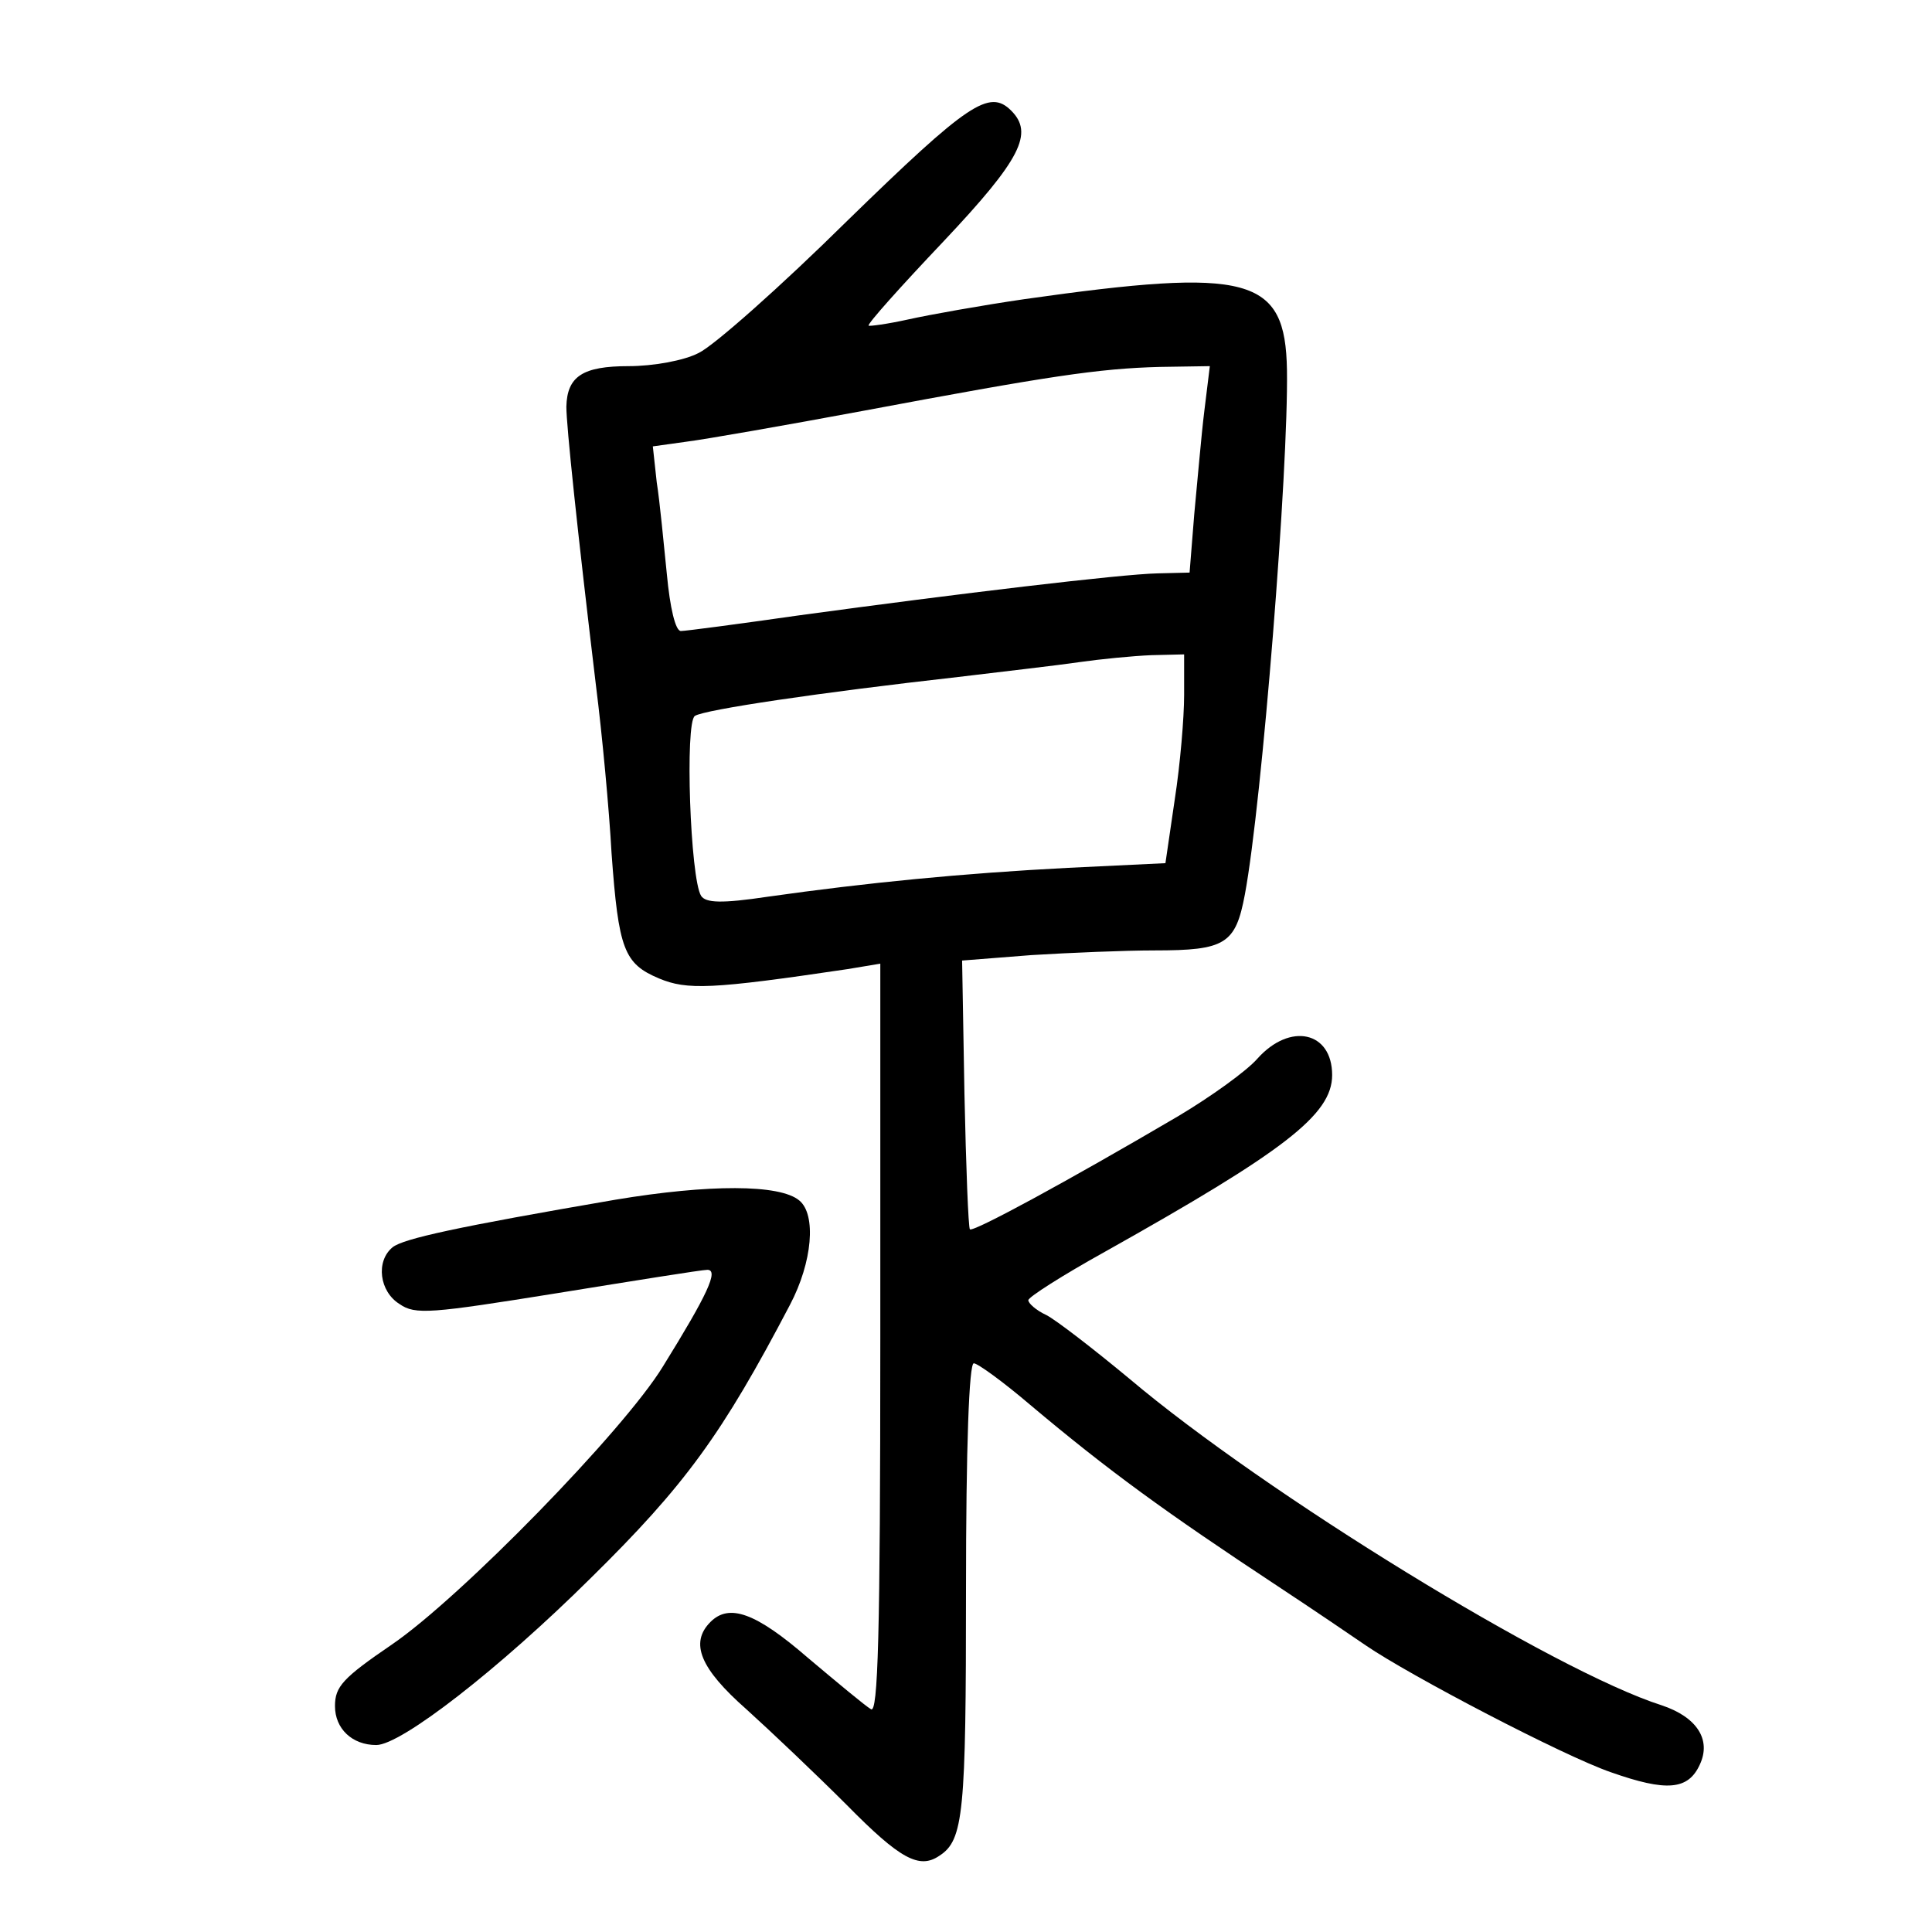 <?xml version="1.0" standalone="no"?>
<!DOCTYPE svg PUBLIC "-//W3C//DTD SVG 20010904//EN"
 "http://www.w3.org/TR/2001/REC-SVG-20010904/DTD/svg10.dtd">
<svg version="1.0" xmlns="http://www.w3.org/2000/svg"
 width="248pt" height="248pt" viewBox="0 0 248 248"
 preserveAspectRatio="xMidYMid meet">
<g transform="translate(0,248) scale(0.1,-0.1)"
fill="#000000" stroke="none">
<path d="M1088 2197 c-86 -85 -172 -161 -191 -170 -19 -10 -59 -17 -90 -17
-59 0 -79 -13 -80 -52 0 -24 14 -158 38 -358 8 -63 17 -160 20 -215 9 -124 16
-142 61 -161 36 -15 67 -14 242 12 l42 7 0 -482 c0 -383 -3 -481 -12 -475 -7
4 -43 34 -81 66 -67 58 -101 70 -125 46 -27 -27 -13 -60 46 -112 31 -28 89
-83 129 -123 68 -69 93 -83 119 -65 31 20 34 55 34 341 0 185 4 291 10 291 5
0 38 -24 72 -53 101 -85 174 -138 318 -233 47 -31 97 -65 113 -76 57 -39 254
-142 315 -163 71 -25 99 -23 114 10 15 32 -4 61 -49 76 -138 44 -509 272 -683
419 -47 39 -95 76 -107 82 -13 6 -23 15 -23 19 0 4 44 32 98 62 230 129 292
176 292 227 0 56 -54 68 -96 21 -14 -16 -60 -49 -102 -74 -143 -84 -263 -149
-267 -145 -2 2 -5 80 -7 174 l-3 171 89 7 c49 3 120 6 158 6 91 0 104 8 116
72 22 118 56 546 54 673 -2 120 -48 132 -337 91 -55 -8 -122 -20 -149 -26 -27
-6 -50 -9 -51 -8 -2 2 41 50 96 108 100 106 116 139 87 168 -28 28 -55 10
-210 -141z m458 -244 c-4 -32 -9 -92 -13 -133 l-6 -75 -41 -1 c-47 -1 -256
-26 -461 -54 -77 -11 -145 -20 -151 -20 -7 0 -14 30 -18 73 -4 39 -9 93 -13
118 l-5 46 43 6 c24 3 127 21 229 40 235 44 300 54 379 56 l64 1 -7 -57z m-26
-365 c0 -29 -5 -89 -12 -134 l-12 -82 -125 -6 c-135 -7 -258 -19 -385 -37 -60
-9 -80 -8 -86 1 -14 22 -21 223 -8 231 12 8 160 30 338 50 58 7 128 15 155 19
28 4 69 8 93 9 l42 1 0 -52z"/>
<path d="M790 940 c-204 -35 -272 -50 -286 -61 -22 -18 -17 -57 9 -73 20 -14
40 -12 202 14 99 16 186 30 193 30 15 0 0 -32 -57 -124 -50 -82 -260 -297
-348 -357 -63 -43 -73 -54 -73 -79 0 -29 22 -50 53 -50 32 0 158 98 275 214
122 120 169 185 256 351 29 55 34 116 12 134 -25 21 -116 21 -236 1z"/>
</g>
</svg>
